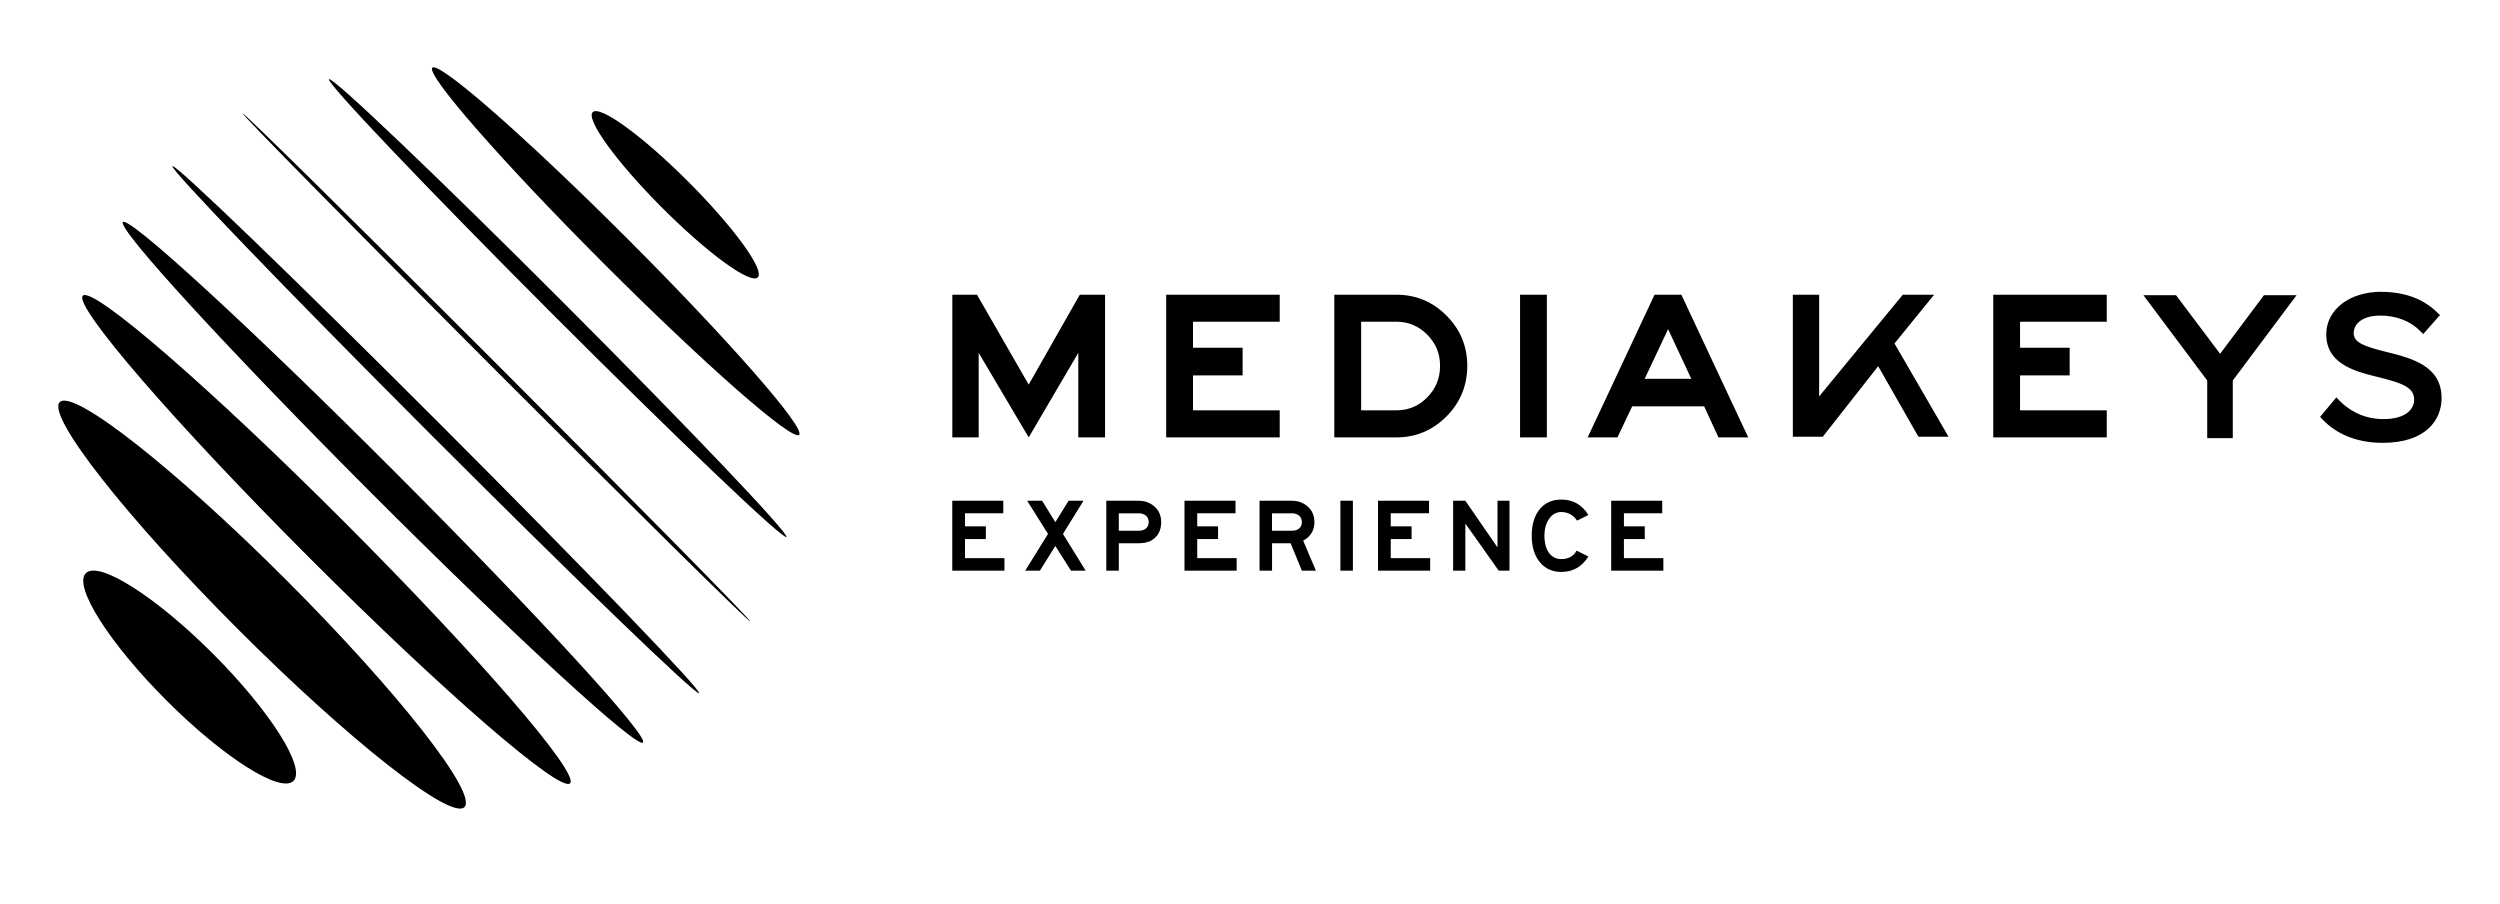 <?xml version="1.0" encoding="UTF-8"?><svg id="Calque_2" xmlns="http://www.w3.org/2000/svg" viewBox="0 0 440 159.07"><defs><style>.cls-1{fill:none;}.cls-2{fill-rule:evenodd;}</style></defs><g id="Calque_1-2"><path d="m30.35,29.24c.48-.48,21.61,19.9,47.21,45.51,25.59,25.61,45.96,46.77,45.48,47.25-.48.48-21.61-19.9-47.21-45.51C50.23,50.87,29.87,29.72,30.35,29.24Z"/><path d="m21.63,39.08c1.08-1.08,22.45,18.54,47.73,43.84,25.28,25.3,44.89,46.69,43.81,47.77-1.08,1.08-22.45-18.55-47.73-43.84-25.28-25.3-44.89-46.69-43.81-47.77Z"/><path d="m42.71,19.96c.18-.18,20.33,19.69,45,44.39,24.67,24.69,44.53,44.86,44.35,45.04-.18.18-20.33-19.69-45-44.39-24.67-24.69-44.53-44.86-44.35-45.04Z"/><path d="m57.9,13.94c.54-.54,19.01,17.05,41.24,39.3,22.23,22.25,39.81,40.73,39.27,41.27-.54.54-19-17.05-41.24-39.3C74.94,32.96,57.36,14.49,57.9,13.94Z"/><path d="m76.09,11.92c1.18-1.18,16.58,12.33,34.41,30.17,17.83,17.84,31.32,33.26,30.15,34.44-1.18,1.18-16.58-12.33-34.41-30.17-17.83-17.84-31.32-33.26-30.15-34.44Z"/><path d="m104.32,19.74c1.27-1.27,8.8,4.21,16.82,12.24,8.02,8.03,13.5,15.57,12.23,16.84-1.27,1.27-8.8-4.21-16.82-12.24-8.02-8.03-13.5-15.57-12.23-16.84Z"/><path d="m14.58,52.04c1.72-1.72,22.31,16.1,45.99,39.8,23.68,23.7,41.48,44.3,39.76,46.02-1.72,1.72-22.31-16.1-45.99-39.8C30.67,74.37,12.87,53.76,14.58,52.04Z"/><path d="m10.52,70.77c2.37-2.37,20.23,11.67,39.9,31.35,19.67,19.68,33.69,37.56,31.32,39.93-2.37,2.37-20.23-11.67-39.9-31.35-19.67-19.68-33.69-37.56-31.32-39.93Z"/><path d="m15.11,100.88c2.26-2.26,12.28,4.09,22.37,14.18,10.09,10.1,16.43,20.12,14.17,22.38-2.26,2.26-12.28-4.09-22.37-14.18-10.09-10.1-16.43-20.12-14.17-22.38Z"/><path class="cls-2" d="m419.13,51.37c4.06,0,7.36,1.21,9.8,3.6l.5.49-2.95,3.34-.55-.56c-1.7-1.74-4.2-2.7-7.04-2.7s-4.64,1.28-4.64,3.12c0,1.71,2.14,2.37,5.67,3.26l.12.03c4.31,1.07,9.68,2.4,9.68,8.11,0,3.81-2.72,7.88-10.37,7.88-5.5,0-8.78-2.22-10.56-4.09l-.46-.48,2.87-3.43.56.58c1.17,1.21,3.72,3.24,7.71,3.24s5.42-1.78,5.42-3.45c0-2.18-2.29-2.92-6.05-3.87l-.11-.03c-.08-.02-.15-.04-.23-.06l-.46-.11c-4.01-.99-8.62-2.39-8.62-7.41,0-4.33,4.08-7.48,9.7-7.48Zm-36.15.58l7.76,10.32,7.72-10.32h5.74l-11.23,15.02v10.14h-4.5v-10.14l-11.23-15.02h5.74Zm-211.03-.08l9.1,15.82,8.99-15.82h4.45v25.11h-4.71v-14.88l-8.73,14.88-8.8-14.88v14.88h-4.64v-25.11h4.35Zm53.28,0v4.76h-15.26v4.57h8.73v4.87h-8.73v6.15h15.26v4.76h-19.98v-25.11h19.98Zm47.02,0v25.11h-4.72v-25.11h4.72Zm23.67,0l11.77,25.11h-5.24l-2.52-5.47h-12.66l-2.6,5.47h-5.24l11.77-25.11h4.71Zm74.87,0v4.76h-15.26v4.57h8.73v4.87h-8.73v6.15h15.26v4.76h-19.98v-25.11h19.98Zm-125.03,0c3.44,0,6.38,1.22,8.82,3.67,2.44,2.45,3.66,5.4,3.66,8.85s-1.22,6.44-3.66,8.9c-2.44,2.46-5.38,3.69-8.82,3.69h-10.92v-25.11h10.92Zm74.41,0v17.9l14.72-17.9h5.52l-6.98,8.58,9.51,16.41h-5.3l-7.08-12.41-9.75,12.41h-5.27v-24.99h4.64Zm-74.41,4.76h-6.2v15.59h6.2c2.13,0,3.94-.76,5.44-2.29,1.5-1.52,2.25-3.37,2.25-5.55s-.75-3.95-2.25-5.47c-1.5-1.52-3.31-2.29-5.44-2.29Zm47.82,1.31l-4.12,8.73h8.21l-4.08-8.73Z"/><path d="m176.79,100.44h-9.19v-12.31h8.98v2.2h-6.74v2.3h3.67v2.24h-3.67v3.36h6.94v2.2Zm14.3,0h-2.59l-2.76-4.35-2.72,4.35h-2.59l4.02-6.47-3.67-5.84h2.63l2.33,3.77,2.33-3.77h2.63l-3.62,5.84,4,6.47Zm9.35-4.83h-3.53v4.83h-2.2v-12.31h5.66c.81,0,1.51.17,2.11.51,1.26.73,1.89,1.82,1.89,3.25,0,1.54-.63,2.65-1.89,3.33-.6.26-1.28.39-2.04.39Zm1.73-3.71c0-.48-.16-.86-.48-1.14-.32-.28-.75-.42-1.29-.42h-3.49v3.07h3.49c.54,0,.97-.13,1.29-.4.32-.28.48-.65.48-1.1Zm15.49,8.54h-9.19v-12.31h8.98v2.2h-6.74v2.3h3.67v2.24h-3.67v3.36h6.94v2.2Zm13.93,0h-2.46l-1.98-4.83h-3.27v4.83h-2.2v-12.31h5.66c.81,0,1.51.17,2.11.51,1.26.73,1.89,1.82,1.89,3.25s-.66,2.55-1.98,3.27l2.24,5.27Zm-2.46-8.54c0-.48-.16-.86-.48-1.14-.32-.28-.75-.42-1.29-.42h-3.49v3.07h3.49c.54,0,.97-.13,1.29-.4.32-.28.48-.65.48-1.1Zm8.98,8.54h-2.2v-12.31h2.2v12.31Zm13.61,0h-9.19v-12.31h8.98v2.2h-6.74v2.3h3.67v2.24h-3.67v3.36h6.94v2.2Zm13.95,0h-1.89l-5.88-8.3v8.3h-2.15v-12.31h2.15l5.66,8.21v-8.21h2.11v12.31Zm13.89-2.5c-1.14,1.81-2.73,2.72-4.76,2.72-1.6,0-2.88-.58-3.82-1.75-.93-1.16-1.4-2.71-1.4-4.65s.47-3.49,1.4-4.63c.93-1.14,2.2-1.71,3.82-1.71,2.05,0,3.63.91,4.76,2.72l-2,.99c-.64-.98-1.56-1.49-2.76-1.52-.93.02-1.66.44-2.19,1.25-.53.8-.79,1.75-.79,2.87,0,1.32.27,2.35.81,3.09.55.72,1.29,1.08,2.2,1.08,1.22-.01,2.11-.51,2.66-1.49l2.06,1.03Zm13.2,2.5h-9.19v-12.31h8.98v2.2h-6.74v2.3h3.67v2.24h-3.67v3.36h6.94v2.2Z"/><rect class="cls-1" width="440" height="159.07"/></g></svg>